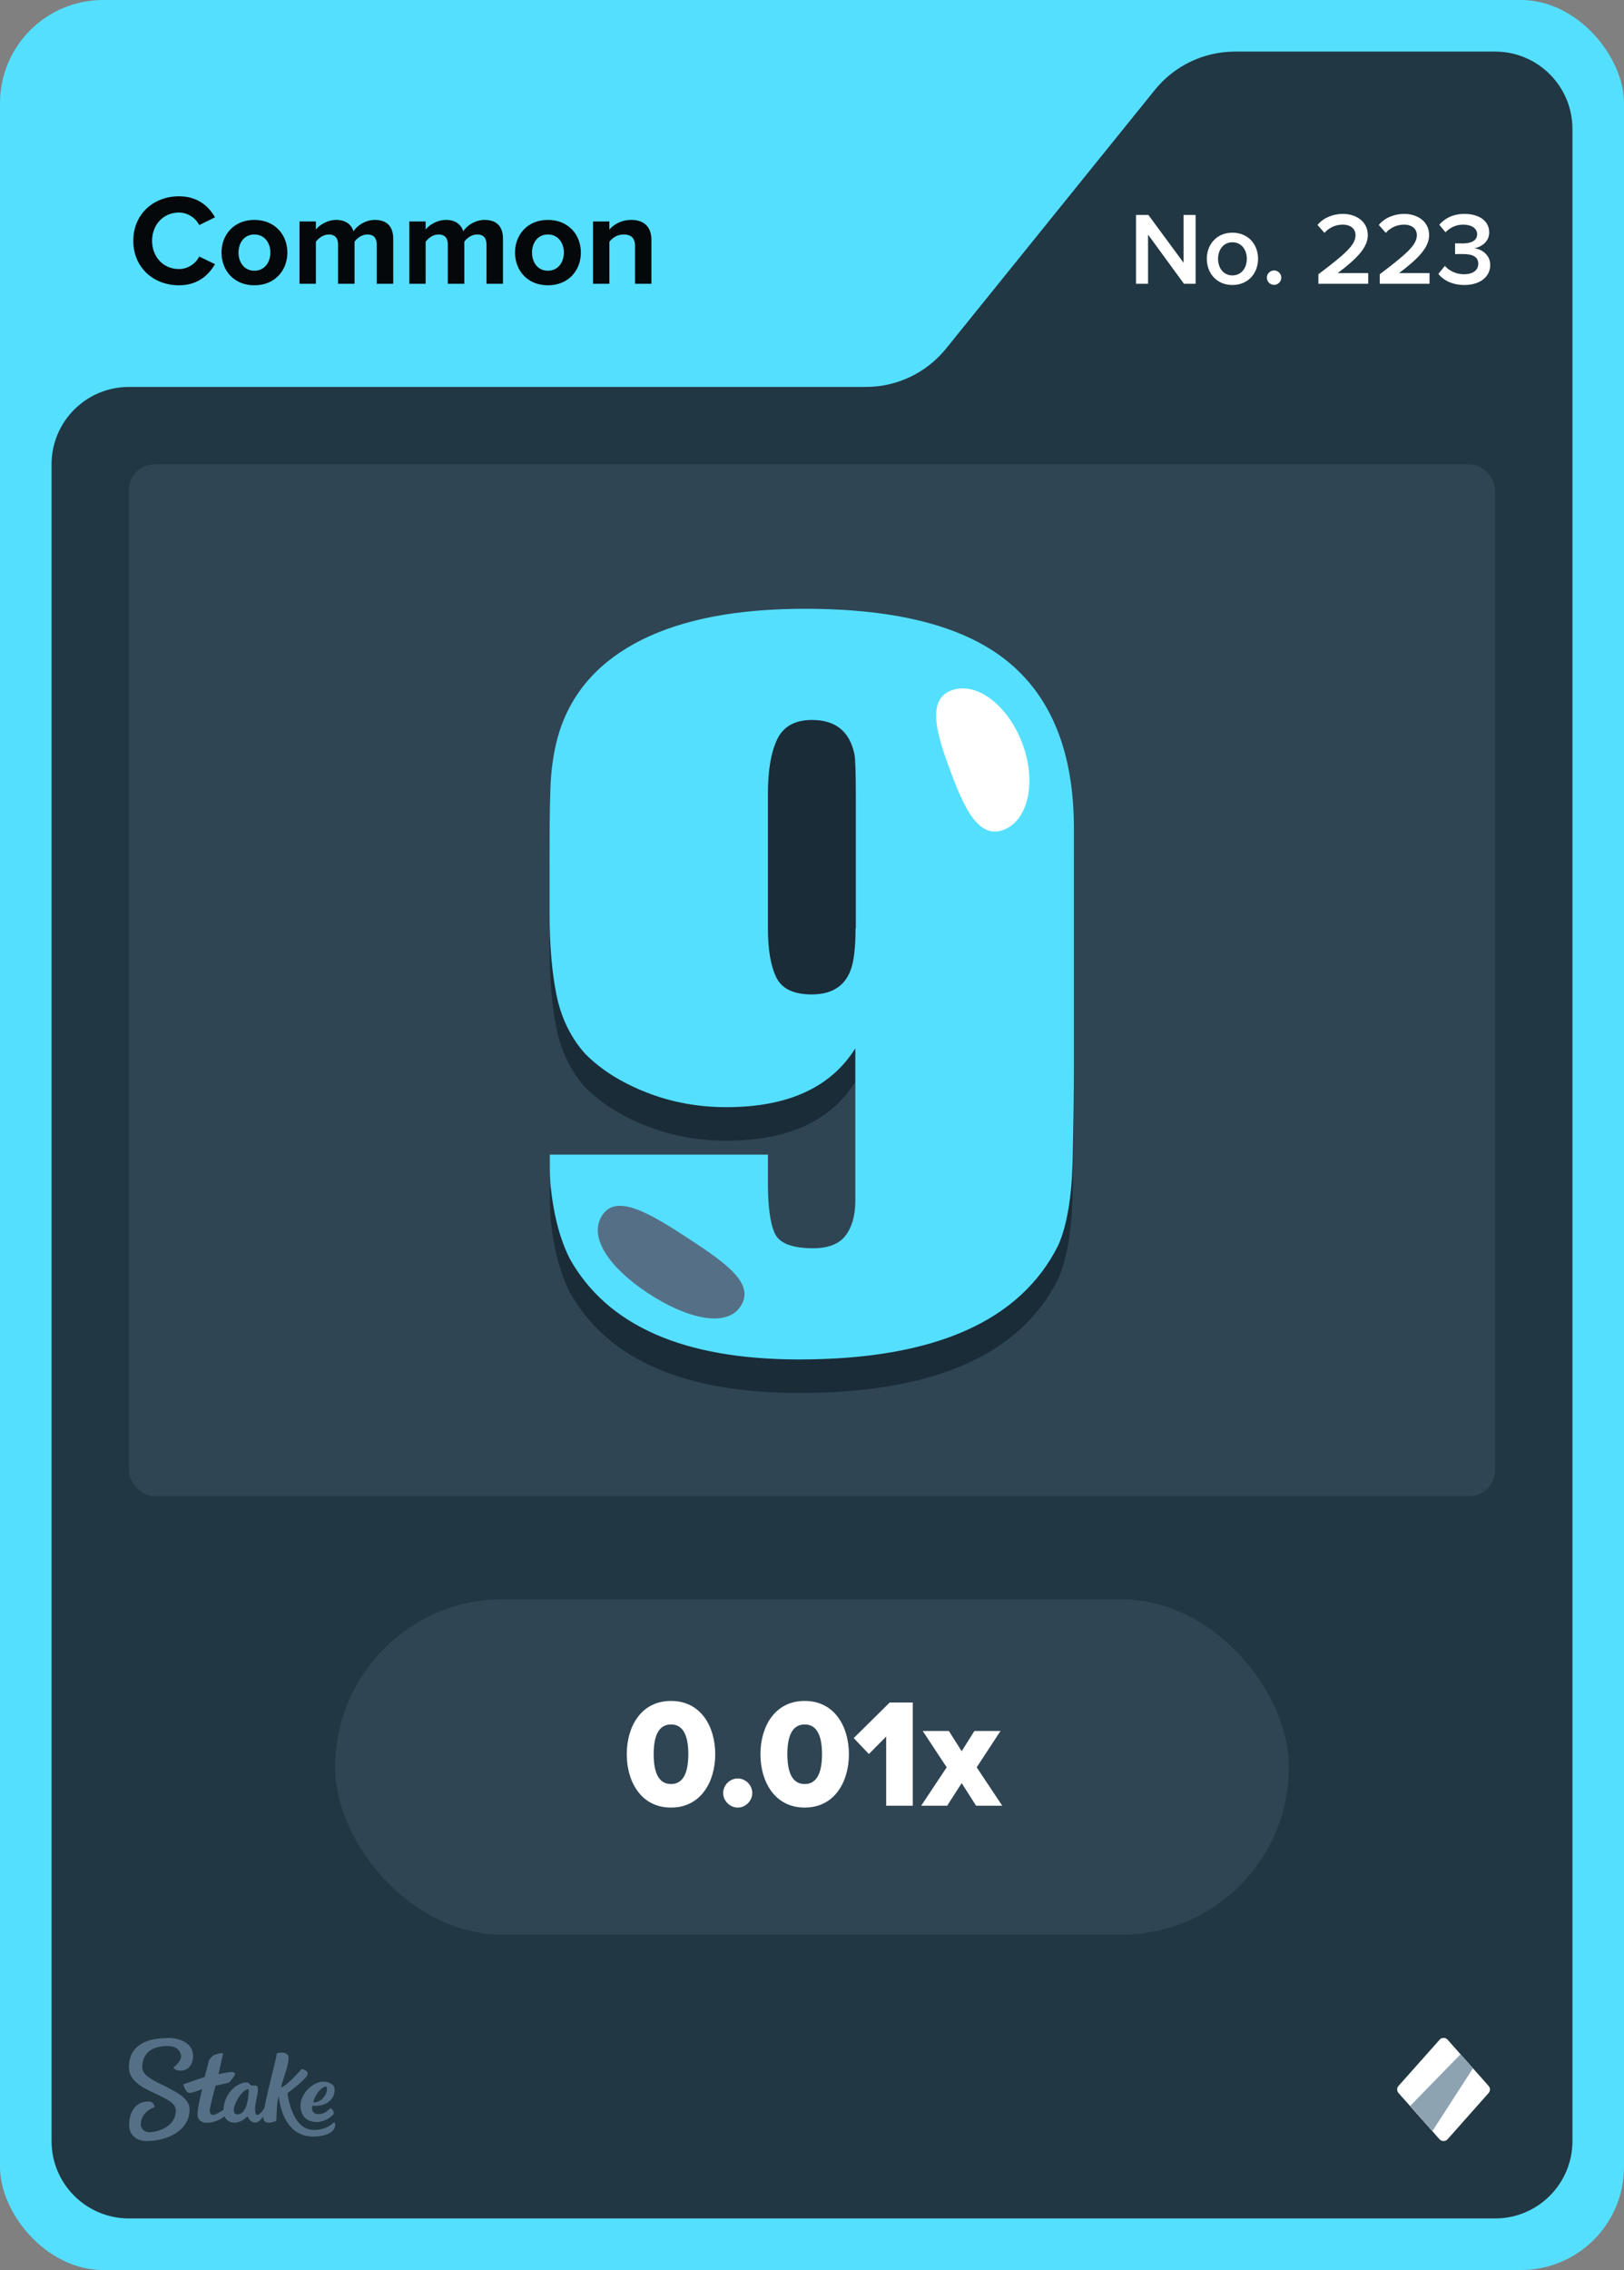 <svg width="63" height="88" viewBox="0 0 63 88" fill="none" xmlns="http://www.w3.org/2000/svg">
<rect x="0" y="0" width="63" height="88" fill="#808080" stroke="none"/>
<rect width="63" height="88" rx="4" fill="#55DFFF"/>
<path d="M36.701 13.513L44.799 3.487C45.559 2.546 46.702 2 47.911 2H58C59.657 2 61 3.343 61 5V83C61 84.657 59.657 86 58 86H5C3.343 86 2 84.657 2 83V18C2 16.343 3.343 15 5 15H33.589C34.798 15 35.941 14.454 36.701 13.513Z" fill="#213743"/>
<rect x="5" y="18" width="53" height="40" rx="1" fill="#2F4553"/>
<g clip-path="url(#clip0_26835_29386)">
<path d="M41.66 41.12V42.63C41.66 43.74 41.64 44.99 41.61 46.36C41.57 47.73 41.39 48.8 41.06 49.56C39.59 52.52 36.24 54 31 54C26.53 54 23.56 52.7 22.1 50.09C21.84 49.57 21.65 48.99 21.52 48.34C21.39 47.69 21.33 47.09 21.33 46.55V46.06H29.79V47.16C29.79 48.08 29.88 48.74 30.06 49.12C30.24 49.5 30.74 49.69 31.54 49.69C32.12 49.69 32.55 49.53 32.8 49.2C33.05 48.87 33.18 48.43 33.18 47.85V41.94C32.23 43.46 30.56 44.22 28.18 44.22C27.08 44.22 26.05 44.03 25.08 43.65C24.11 43.27 23.31 42.77 22.69 42.14C22.14 41.52 21.77 40.76 21.59 39.88C21.41 39 21.32 37.94 21.32 36.72V34.48C21.32 33.64 21.32 32.8 21.35 31.95C21.37 31.11 21.49 30.33 21.71 29.63C22.22 28.08 23.28 26.91 24.9 26.1C26.51 25.3 28.62 24.9 31.22 24.9C34.85 24.9 37.49 25.6 39.16 27C40.83 28.4 41.66 30.54 41.66 33.42V41.13V41.12Z" fill="#1A2C38"/>
<path d="M41.66 39.82V41.33C41.66 42.44 41.64 43.69 41.61 45.06C41.57 46.43 41.39 47.5 41.06 48.26C39.59 51.22 36.24 52.7 31 52.7C26.53 52.7 23.56 51.4 22.1 48.79C21.84 48.27 21.65 47.69 21.52 47.04C21.39 46.39 21.33 45.79 21.33 45.25V44.76H29.79V45.86C29.79 46.78 29.88 47.44 30.06 47.82C30.24 48.2 30.74 48.39 31.54 48.39C32.12 48.39 32.55 48.23 32.8 47.9C33.05 47.57 33.18 47.13 33.18 46.55V40.64C32.23 42.16 30.56 42.92 28.18 42.92C27.08 42.92 26.05 42.73 25.08 42.35C24.11 41.97 23.31 41.47 22.69 40.84C22.14 40.22 21.77 39.46 21.59 38.58C21.41 37.7 21.32 36.64 21.32 35.42V33.18C21.32 32.34 21.32 31.5 21.35 30.65C21.37 29.81 21.49 29.03 21.71 28.33C22.22 26.78 23.28 25.61 24.9 24.8C26.51 24 28.62 23.6 31.22 23.6C34.85 23.6 37.49 24.3 39.16 25.7C40.83 27.1 41.66 29.24 41.66 32.12V39.83V39.82ZM33.2 35.99V30.89C33.2 29.97 33.18 29.42 33.15 29.26C32.97 28.36 32.42 27.91 31.5 27.91C30.84 27.91 30.39 28.16 30.15 28.66C29.91 29.16 29.79 29.86 29.79 30.76V35.98C29.79 36.82 29.9 37.46 30.12 37.9C30.34 38.34 30.8 38.55 31.49 38.55C32.37 38.55 32.9 38.14 33.08 37.33C33.15 37 33.19 36.56 33.19 35.98L33.2 35.99Z" fill="#55DFFF"/>
<path d="M23.37 47.1C23.93 46.25 25.27 47.07 26.75 48.04C28.23 49.01 29.29 49.78 28.73 50.64C28.17 51.5 26.6 51.1 25.12 50.12C23.64 49.14 22.8 47.95 23.37 47.1Z" fill="#557086"/>
<path d="M36.86 29.86C36.3 28.37 35.96 27.11 36.92 26.76C37.88 26.41 39.1 27.33 39.66 28.82C40.22 30.31 39.89 31.81 38.93 32.17C37.97 32.53 37.41 31.36 36.86 29.86Z" fill="white"/>
</g>
<path fill-rule="evenodd" clip-rule="evenodd" d="M6.498 79C6.99 79 7.486 79.213 7.49 79.691C7.49 80.104 7.247 80.27 6.998 80.27C6.75 80.27 6.733 80.144 6.733 80.144C6.733 80.144 7.025 79.926 7.025 79.717C7.025 79.609 6.942 79.313 6.489 79.317C5.858 79.317 5.518 79.617 5.518 80.152C5.518 80.765 7.351 80.974 7.355 81.765C7.355 82.613 6.476 82.996 5.692 83C5.283 83 5.013 82.761 5.009 82.378C5.009 81.926 5.222 81.465 5.758 81.465C5.884 81.457 5.988 81.552 5.997 81.678C5.997 81.678 5.997 81.683 5.997 81.687C5.997 81.687 5.457 81.839 5.462 82.378C5.462 82.478 5.566 82.661 5.819 82.656C6.071 82.652 6.824 82.474 6.82 81.809C6.82 81.191 5.004 81.109 5 80.148C5 79.065 6.088 79.009 6.498 79.009V79ZM10.747 79.6C10.812 79.57 11.213 79.491 11.195 79.813C11.182 80.135 10.939 80.691 10.904 80.935C11.23 80.77 11.692 80.209 11.692 80.209C11.692 80.209 12.018 80.252 11.918 80.452C11.818 80.652 11.152 81.144 11.152 81.144C11.152 81.144 11.304 82.57 12.171 82.57C12.645 82.57 12.85 82.361 12.937 82.287C12.959 82.27 12.976 82.265 12.985 82.278C13.02 82.387 12.994 82.504 12.915 82.591C12.819 82.696 12.597 82.822 12.153 82.826C11.365 82.826 10.925 82.196 10.812 81.261C10.725 81.535 10.734 81.983 10.721 82.2C10.695 82.243 10.251 82.417 10.216 82.117C10.216 82.091 10.216 82.07 10.216 82.043C10.133 82.161 10.02 82.283 9.911 82.283C9.72 82.283 9.637 82.122 9.602 82.039C9.576 82.07 9.363 82.287 9.088 82.287C8.923 82.291 8.775 82.196 8.709 82.043C8.57 82.144 8.322 82.291 8.039 82.291C7.734 82.291 7.66 82.109 7.66 81.957C7.66 81.713 7.843 80.987 7.843 80.987C7.843 80.987 7.486 81.13 7.364 81.135C7.194 81.135 7.112 80.822 7.112 80.813C7.112 80.809 7.112 80.8 7.12 80.8C7.22 80.761 7.943 80.513 7.943 80.513C7.943 80.513 8.078 79.983 8.096 79.913C8.113 79.844 8.213 79.7 8.331 79.656C8.418 79.622 8.509 79.6 8.601 79.591C8.631 79.591 8.653 79.6 8.653 79.617C8.653 79.635 8.474 80.409 8.474 80.409C8.474 80.409 8.849 80.322 8.988 80.322C9.097 80.322 9.154 80.387 9.093 80.47C9.032 80.552 8.962 80.648 8.927 80.691C8.888 80.735 8.862 80.743 8.77 80.761C8.644 80.787 8.361 80.856 8.361 80.856C8.361 80.856 8.135 81.678 8.139 81.817C8.139 81.896 8.165 81.987 8.261 81.987C8.357 81.987 8.54 81.874 8.67 81.791C8.692 81.152 9.188 80.726 9.576 80.726C9.702 80.726 9.654 80.848 9.798 80.848H9.889C9.946 80.848 10.007 80.852 10.007 80.996C10.007 81.196 9.894 81.526 9.894 81.735C9.894 81.883 9.915 81.987 9.972 81.987C10.068 81.987 10.177 81.848 10.255 81.726C10.381 81.03 10.734 79.761 10.734 79.617L10.747 79.6ZM12.502 80.7C12.767 80.678 12.933 80.822 12.963 80.9C12.994 80.978 12.989 81.161 12.915 81.291C12.684 81.704 12.11 81.63 12.11 81.63C12.11 81.63 12.044 81.957 12.341 81.957C12.593 81.957 12.706 81.83 12.815 81.726C12.859 81.726 12.994 81.865 12.933 81.961C12.885 82.035 12.619 82.257 12.28 82.261C11.74 82.261 11.605 81.8 11.674 81.47C11.766 81.061 12.175 80.722 12.502 80.696V80.7ZM9.646 80.987C9.323 80.987 8.827 81.97 9.206 81.965C9.619 81.965 9.646 81.183 9.646 81.004V80.987ZM12.641 80.891C12.423 80.9 12.175 81.317 12.153 81.5C12.48 81.513 12.654 81.196 12.676 81.07C12.689 80.974 12.693 80.887 12.641 80.887V80.891Z" fill="#557086"/>
<path d="M55.851 79.067L54.252 80.863C54.183 80.943 54.183 81.057 54.252 81.137L55.846 82.933C55.925 83.022 56.069 83.022 56.154 82.933L57.748 81.137C57.817 81.057 57.817 80.943 57.748 80.863L56.154 79.067C56.074 78.978 55.93 78.978 55.846 79.067H55.851Z" fill="white"/>
<path d="M56.66 79.634L57.142 80.177L55.568 82.614L54.704 81.639L56.66 79.634Z" fill="#8EA3B2"/>
<rect x="13" y="62" width="37" height="13" rx="6.5" fill="#2F4553"/>
<path d="M26.03 70.072C24.86 70.072 24.314 69.058 24.314 68.002C24.314 66.946 24.86 65.938 26.03 65.938C27.2 65.938 27.746 66.946 27.746 68.002C27.746 69.058 27.2 70.072 26.03 70.072ZM26.03 69.16C26.51 69.16 26.702 68.71 26.702 68.002C26.702 67.294 26.51 66.85 26.03 66.85C25.55 66.85 25.358 67.294 25.358 68.002C25.358 68.71 25.55 69.16 26.03 69.16ZM28.619 70.072C28.312 70.072 28.055 69.814 28.055 69.508C28.055 69.202 28.312 68.944 28.619 68.944C28.924 68.944 29.183 69.202 29.183 69.508C29.183 69.814 28.924 70.072 28.619 70.072ZM31.216 70.072C30.046 70.072 29.5 69.058 29.5 68.002C29.5 66.946 30.046 65.938 31.216 65.938C32.386 65.938 32.932 66.946 32.932 68.002C32.932 69.058 32.386 70.072 31.216 70.072ZM31.216 69.16C31.696 69.16 31.888 68.71 31.888 68.002C31.888 67.294 31.696 66.85 31.216 66.85C30.736 66.85 30.544 67.294 30.544 68.002C30.544 68.71 30.736 69.16 31.216 69.16ZM35.41 70H34.378V67.318L33.706 67.996L33.118 67.378L34.516 65.998H35.41V70ZM38.88 70H37.865L37.307 69.124L36.743 70H35.736L36.725 68.512L35.795 67.102H36.809L37.307 67.888L37.8 67.102H38.813L37.889 68.512L38.88 70Z" fill="white"/>
<path d="M6.945 11.06C5.945 11.06 5.17 10.36 5.17 9.335C5.17 8.31 5.945 7.61 6.945 7.61C7.68 7.61 8.105 8.01 8.34 8.425L7.73 8.725C7.59 8.455 7.29 8.24 6.945 8.24C6.34 8.24 5.9 8.705 5.9 9.335C5.9 9.965 6.34 10.43 6.945 10.43C7.29 10.43 7.59 10.22 7.73 9.945L8.34 10.24C8.1 10.655 7.68 11.06 6.945 11.06ZM9.868 11.06C9.073 11.06 8.593 10.48 8.593 9.79C8.593 9.105 9.073 8.525 9.868 8.525C10.668 8.525 11.148 9.105 11.148 9.79C11.148 10.48 10.668 11.06 9.868 11.06ZM9.868 10.495C10.263 10.495 10.488 10.17 10.488 9.79C10.488 9.415 10.263 9.09 9.868 9.09C9.473 9.09 9.253 9.415 9.253 9.79C9.253 10.17 9.473 10.495 9.868 10.495ZM15.254 11H14.614V9.475C14.614 9.25 14.514 9.09 14.254 9.09C14.029 9.09 13.844 9.24 13.754 9.37V11H13.114V9.475C13.114 9.25 13.014 9.09 12.754 9.09C12.534 9.09 12.349 9.24 12.254 9.375V11H11.619V8.585H12.254V8.9C12.354 8.755 12.674 8.525 13.044 8.525C13.399 8.525 13.624 8.69 13.714 8.965C13.854 8.745 14.174 8.525 14.544 8.525C14.989 8.525 15.254 8.76 15.254 9.255V11ZM19.512 11H18.872V9.475C18.872 9.25 18.771 9.09 18.512 9.09C18.287 9.09 18.102 9.24 18.012 9.37V11H17.372V9.475C17.372 9.25 17.271 9.09 17.012 9.09C16.791 9.09 16.607 9.24 16.512 9.375V11H15.877V8.585H16.512V8.9C16.611 8.755 16.931 8.525 17.302 8.525C17.657 8.525 17.881 8.69 17.971 8.965C18.111 8.745 18.431 8.525 18.802 8.525C19.247 8.525 19.512 8.76 19.512 9.255V11ZM21.254 11.06C20.459 11.06 19.979 10.48 19.979 9.79C19.979 9.105 20.459 8.525 21.254 8.525C22.054 8.525 22.534 9.105 22.534 9.79C22.534 10.48 22.054 11.06 21.254 11.06ZM21.254 10.495C21.649 10.495 21.874 10.17 21.874 9.79C21.874 9.415 21.649 9.09 21.254 9.09C20.859 9.09 20.639 9.415 20.639 9.79C20.639 10.17 20.859 10.495 21.254 10.495ZM25.27 11H24.635V9.54C24.635 9.205 24.46 9.09 24.19 9.09C23.94 9.09 23.745 9.23 23.64 9.375V11H23.005V8.585H23.64V8.9C23.795 8.715 24.09 8.525 24.485 8.525C25.015 8.525 25.27 8.825 25.27 9.295V11Z" fill="#05080A"/>
<path d="M46.381 11H45.929L44.537 9.096V11H44.069V8.332H44.549L45.913 10.184V8.332H46.381V11ZM47.808 11.048C47.196 11.048 46.816 10.588 46.816 10.032C46.816 9.48 47.196 9.02 47.808 9.02C48.428 9.02 48.804 9.48 48.804 10.032C48.804 10.588 48.428 11.048 47.808 11.048ZM47.808 10.676C48.168 10.676 48.368 10.376 48.368 10.032C48.368 9.692 48.168 9.392 47.808 9.392C47.452 9.392 47.252 9.692 47.252 10.032C47.252 10.376 47.452 10.676 47.808 10.676ZM49.425 11.044C49.273 11.044 49.145 10.916 49.145 10.764C49.145 10.612 49.273 10.484 49.425 10.484C49.578 10.484 49.706 10.612 49.706 10.764C49.706 10.916 49.578 11.044 49.425 11.044ZM53.077 11H51.145V10.632C52.181 9.848 52.585 9.5 52.585 9.116C52.585 8.836 52.345 8.708 52.101 8.708C51.789 8.708 51.549 8.836 51.381 9.028L51.109 8.72C51.345 8.436 51.721 8.292 52.093 8.292C52.609 8.292 53.061 8.584 53.061 9.116C53.061 9.608 52.609 10.048 51.893 10.588H53.077V11ZM55.456 11H53.524V10.632C54.56 9.848 54.964 9.5 54.964 9.116C54.964 8.836 54.724 8.708 54.48 8.708C54.168 8.708 53.928 8.836 53.76 9.028L53.488 8.72C53.724 8.436 54.1 8.292 54.472 8.292C54.988 8.292 55.44 8.584 55.44 9.116C55.44 9.608 54.988 10.048 54.272 10.588H55.456V11ZM56.807 11.048C56.331 11.048 55.979 10.856 55.799 10.616L56.051 10.308C56.223 10.508 56.507 10.632 56.791 10.632C57.143 10.632 57.347 10.472 57.347 10.224C57.347 9.96 57.135 9.848 56.755 9.848C56.643 9.848 56.487 9.848 56.447 9.852V9.432C56.495 9.436 56.651 9.436 56.755 9.436C57.067 9.436 57.303 9.328 57.303 9.084C57.303 8.836 57.063 8.708 56.763 8.708C56.491 8.708 56.267 8.812 56.075 9.004L55.835 8.712C56.039 8.472 56.363 8.292 56.807 8.292C57.383 8.292 57.771 8.564 57.771 9.012C57.771 9.368 57.467 9.576 57.191 9.624C57.451 9.648 57.811 9.86 57.811 10.272C57.811 10.724 57.423 11.048 56.807 11.048Z" fill="white"/>
<defs>
<clipPath id="clip0_26835_29386">
<rect width="63" height="88" fill="white"/>
</clipPath>
</defs>
</svg>
